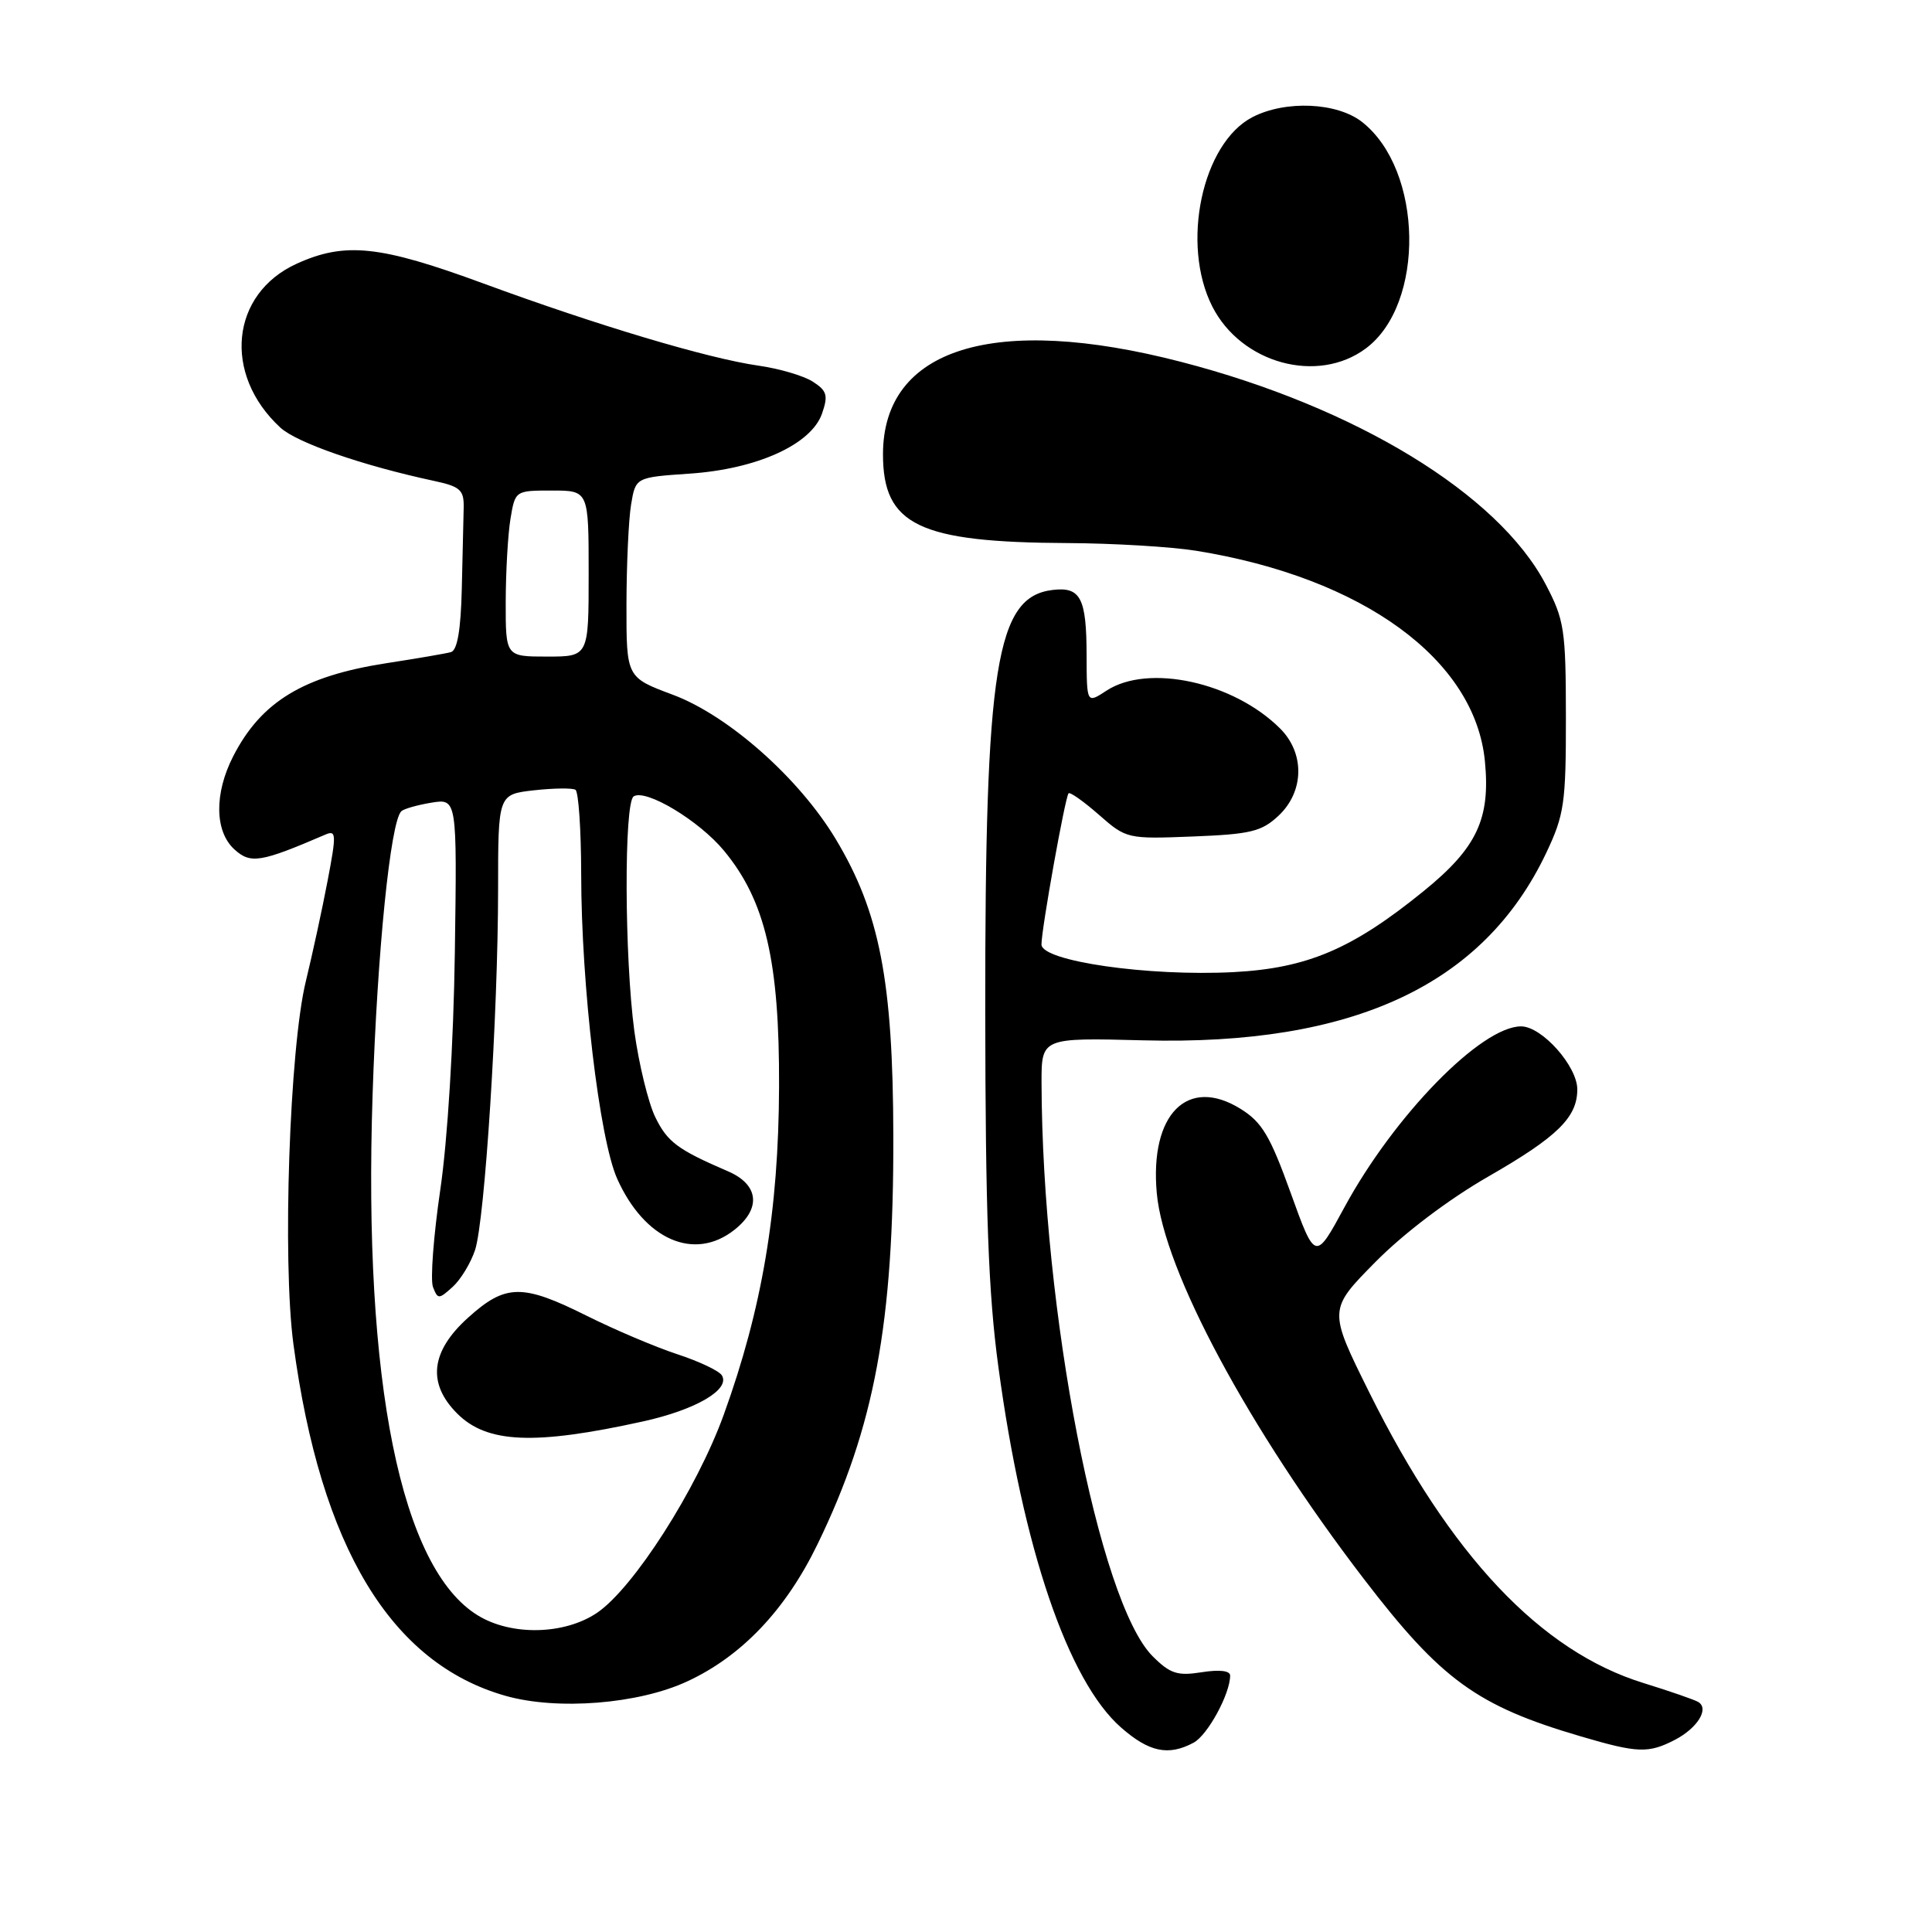 <?xml version="1.0" encoding="UTF-8" standalone="no"?>
<!DOCTYPE svg PUBLIC "-//W3C//DTD SVG 1.1//EN" "http://www.w3.org/Graphics/SVG/1.1/DTD/svg11.dtd" >
<svg xmlns="http://www.w3.org/2000/svg" xmlns:xlink="http://www.w3.org/1999/xlink" version="1.1" viewBox="0 0 256 256">
 <g >
 <path fill="currentColor"
d=" M 158.15 230.92 C 160.02 229.92 163.00 224.45 163.00 222.02 C 163.00 221.37 161.57 221.21 159.23 221.58 C 156.02 222.09 155.05 221.78 152.73 219.46 C 145.59 212.32 138.09 173.60 138.01 143.50 C 138.00 137.50 138.00 137.50 151.51 137.85 C 179.31 138.57 196.57 130.53 204.89 113.00 C 207.27 107.98 207.50 106.42 207.49 95.00 C 207.48 83.40 207.28 82.13 204.80 77.41 C 198.52 65.45 179.65 53.94 156.50 47.95 C 131.76 41.54 117.01 46.11 117.00 60.19 C 117.00 69.59 121.75 71.87 141.50 71.96 C 147.55 71.99 155.20 72.45 158.50 72.98 C 180.58 76.54 195.47 87.39 196.76 100.89 C 197.50 108.51 195.69 112.35 188.66 118.06 C 179.20 125.75 173.24 128.29 163.47 128.81 C 152.17 129.40 138.00 127.36 138.00 125.15 C 138.00 123.10 141.13 105.64 141.59 105.12 C 141.78 104.91 143.59 106.19 145.61 107.96 C 149.24 111.15 149.39 111.18 158.06 110.84 C 165.71 110.54 167.17 110.19 169.42 108.08 C 172.82 104.88 172.91 99.82 169.63 96.54 C 163.47 90.38 152.13 87.90 146.61 91.52 C 144.00 93.23 144.00 93.23 143.98 86.87 C 143.97 79.24 143.19 77.73 139.49 78.17 C 131.98 79.06 130.52 88.20 130.55 134.00 C 130.58 160.77 130.96 171.33 132.29 181.12 C 135.53 205.14 141.51 222.73 148.54 228.90 C 152.26 232.17 154.82 232.70 158.15 230.92 Z  M 221.93 230.54 C 224.91 228.99 226.51 226.43 225.04 225.53 C 224.56 225.23 221.29 224.10 217.77 223.01 C 204.14 218.80 192.19 206.14 181.45 184.53 C 176.00 173.55 176.00 173.55 182.25 167.22 C 186.00 163.42 191.99 158.89 197.24 155.88 C 206.36 150.64 209.00 148.06 209.00 144.35 C 209.00 141.27 204.31 136.00 201.55 136.00 C 196.27 136.00 184.76 147.79 178.15 159.96 C 174.28 167.10 174.28 167.10 171.02 158.06 C 168.29 150.48 167.21 148.67 164.35 146.91 C 157.34 142.58 152.33 147.65 153.28 158.10 C 154.20 168.35 165.47 189.32 180.72 209.22 C 190.98 222.61 195.72 226.05 209.50 230.09 C 217.01 232.30 218.42 232.35 221.93 230.54 Z  M 91.05 222.80 C 98.26 219.47 104.11 213.32 108.33 204.61 C 115.88 189.08 118.43 175.31 118.37 150.50 C 118.33 129.96 116.55 120.84 110.73 111.17 C 105.88 103.10 96.52 94.81 89.16 92.06 C 83.00 89.76 83.00 89.76 83.01 80.13 C 83.02 74.83 83.29 68.87 83.62 66.87 C 84.22 63.25 84.22 63.25 91.36 62.76 C 100.30 62.16 107.49 58.90 108.92 54.81 C 109.76 52.39 109.58 51.78 107.70 50.57 C 106.49 49.79 103.25 48.84 100.50 48.45 C 93.83 47.50 79.16 43.12 64.02 37.55 C 50.35 32.52 45.73 32.03 39.32 34.94 C 30.55 38.93 29.48 49.59 37.15 56.66 C 39.33 58.67 48.04 61.69 57.50 63.72 C 61.00 64.47 61.49 64.92 61.44 67.29 C 61.40 68.78 61.29 73.61 61.19 78.03 C 61.06 83.47 60.60 86.17 59.75 86.41 C 59.06 86.60 55.21 87.26 51.18 87.88 C 40.19 89.59 34.61 92.97 30.90 100.21 C 28.37 105.15 28.44 110.18 31.07 112.56 C 33.21 114.50 34.53 114.28 43.11 110.59 C 44.56 109.96 44.59 110.53 43.41 116.70 C 42.70 120.44 41.40 126.42 40.53 130.00 C 38.36 138.86 37.40 167.05 38.88 178.11 C 42.49 205.00 51.78 220.40 67.00 224.71 C 73.85 226.65 84.59 225.80 91.05 222.80 Z  M 180.98 46.17 C 188.87 40.29 188.59 22.54 180.49 16.17 C 177.17 13.56 170.34 13.26 165.96 15.52 C 159.28 18.98 156.44 32.36 160.64 40.62 C 164.48 48.17 174.59 50.93 180.98 46.17 Z  M 63.33 214.06 C 53.11 207.83 48.12 183.16 49.37 145.05 C 49.99 126.17 51.73 108.93 53.17 107.50 C 53.49 107.18 55.28 106.67 57.15 106.36 C 60.56 105.81 60.56 105.81 60.27 126.16 C 60.10 138.19 59.31 151.06 58.34 157.65 C 57.44 163.78 57.01 169.58 57.37 170.53 C 58.01 172.18 58.14 172.18 59.98 170.52 C 61.05 169.55 62.38 167.35 62.95 165.63 C 64.25 161.65 65.99 134.34 66.00 117.88 C 66.00 105.26 66.00 105.26 70.75 104.72 C 73.36 104.43 75.84 104.40 76.25 104.65 C 76.66 104.91 77.00 109.93 77.01 115.81 C 77.02 130.62 79.42 150.92 81.78 156.19 C 85.40 164.27 91.99 167.16 97.30 162.97 C 100.89 160.15 100.56 156.98 96.50 155.22 C 89.76 152.32 88.43 151.32 86.81 147.99 C 85.89 146.07 84.65 140.98 84.06 136.68 C 82.74 126.91 82.67 106.32 83.97 105.52 C 85.60 104.51 92.64 108.74 95.93 112.72 C 101.42 119.35 103.29 127.36 103.23 144.00 C 103.17 160.47 100.99 173.39 95.90 187.46 C 92.32 197.35 83.93 210.46 79.09 213.72 C 74.78 216.62 67.78 216.78 63.33 214.06 Z  M 85.23 188.34 C 92.23 186.79 96.80 184.11 95.65 182.24 C 95.28 181.64 92.62 180.38 89.74 179.44 C 86.86 178.49 81.47 176.21 77.77 174.36 C 69.20 170.08 66.99 170.11 62.00 174.62 C 57.06 179.08 56.59 183.31 60.58 187.30 C 64.53 191.26 70.82 191.52 85.23 188.34 Z  M 67.01 79.75 C 67.02 75.76 67.30 70.81 67.64 68.75 C 68.26 65.01 68.28 65.00 73.13 65.00 C 78.00 65.00 78.00 65.00 78.00 76.00 C 78.00 87.00 78.00 87.00 72.50 87.00 C 67.00 87.00 67.00 87.00 67.01 79.75 Z "/>
</g>
</svg>